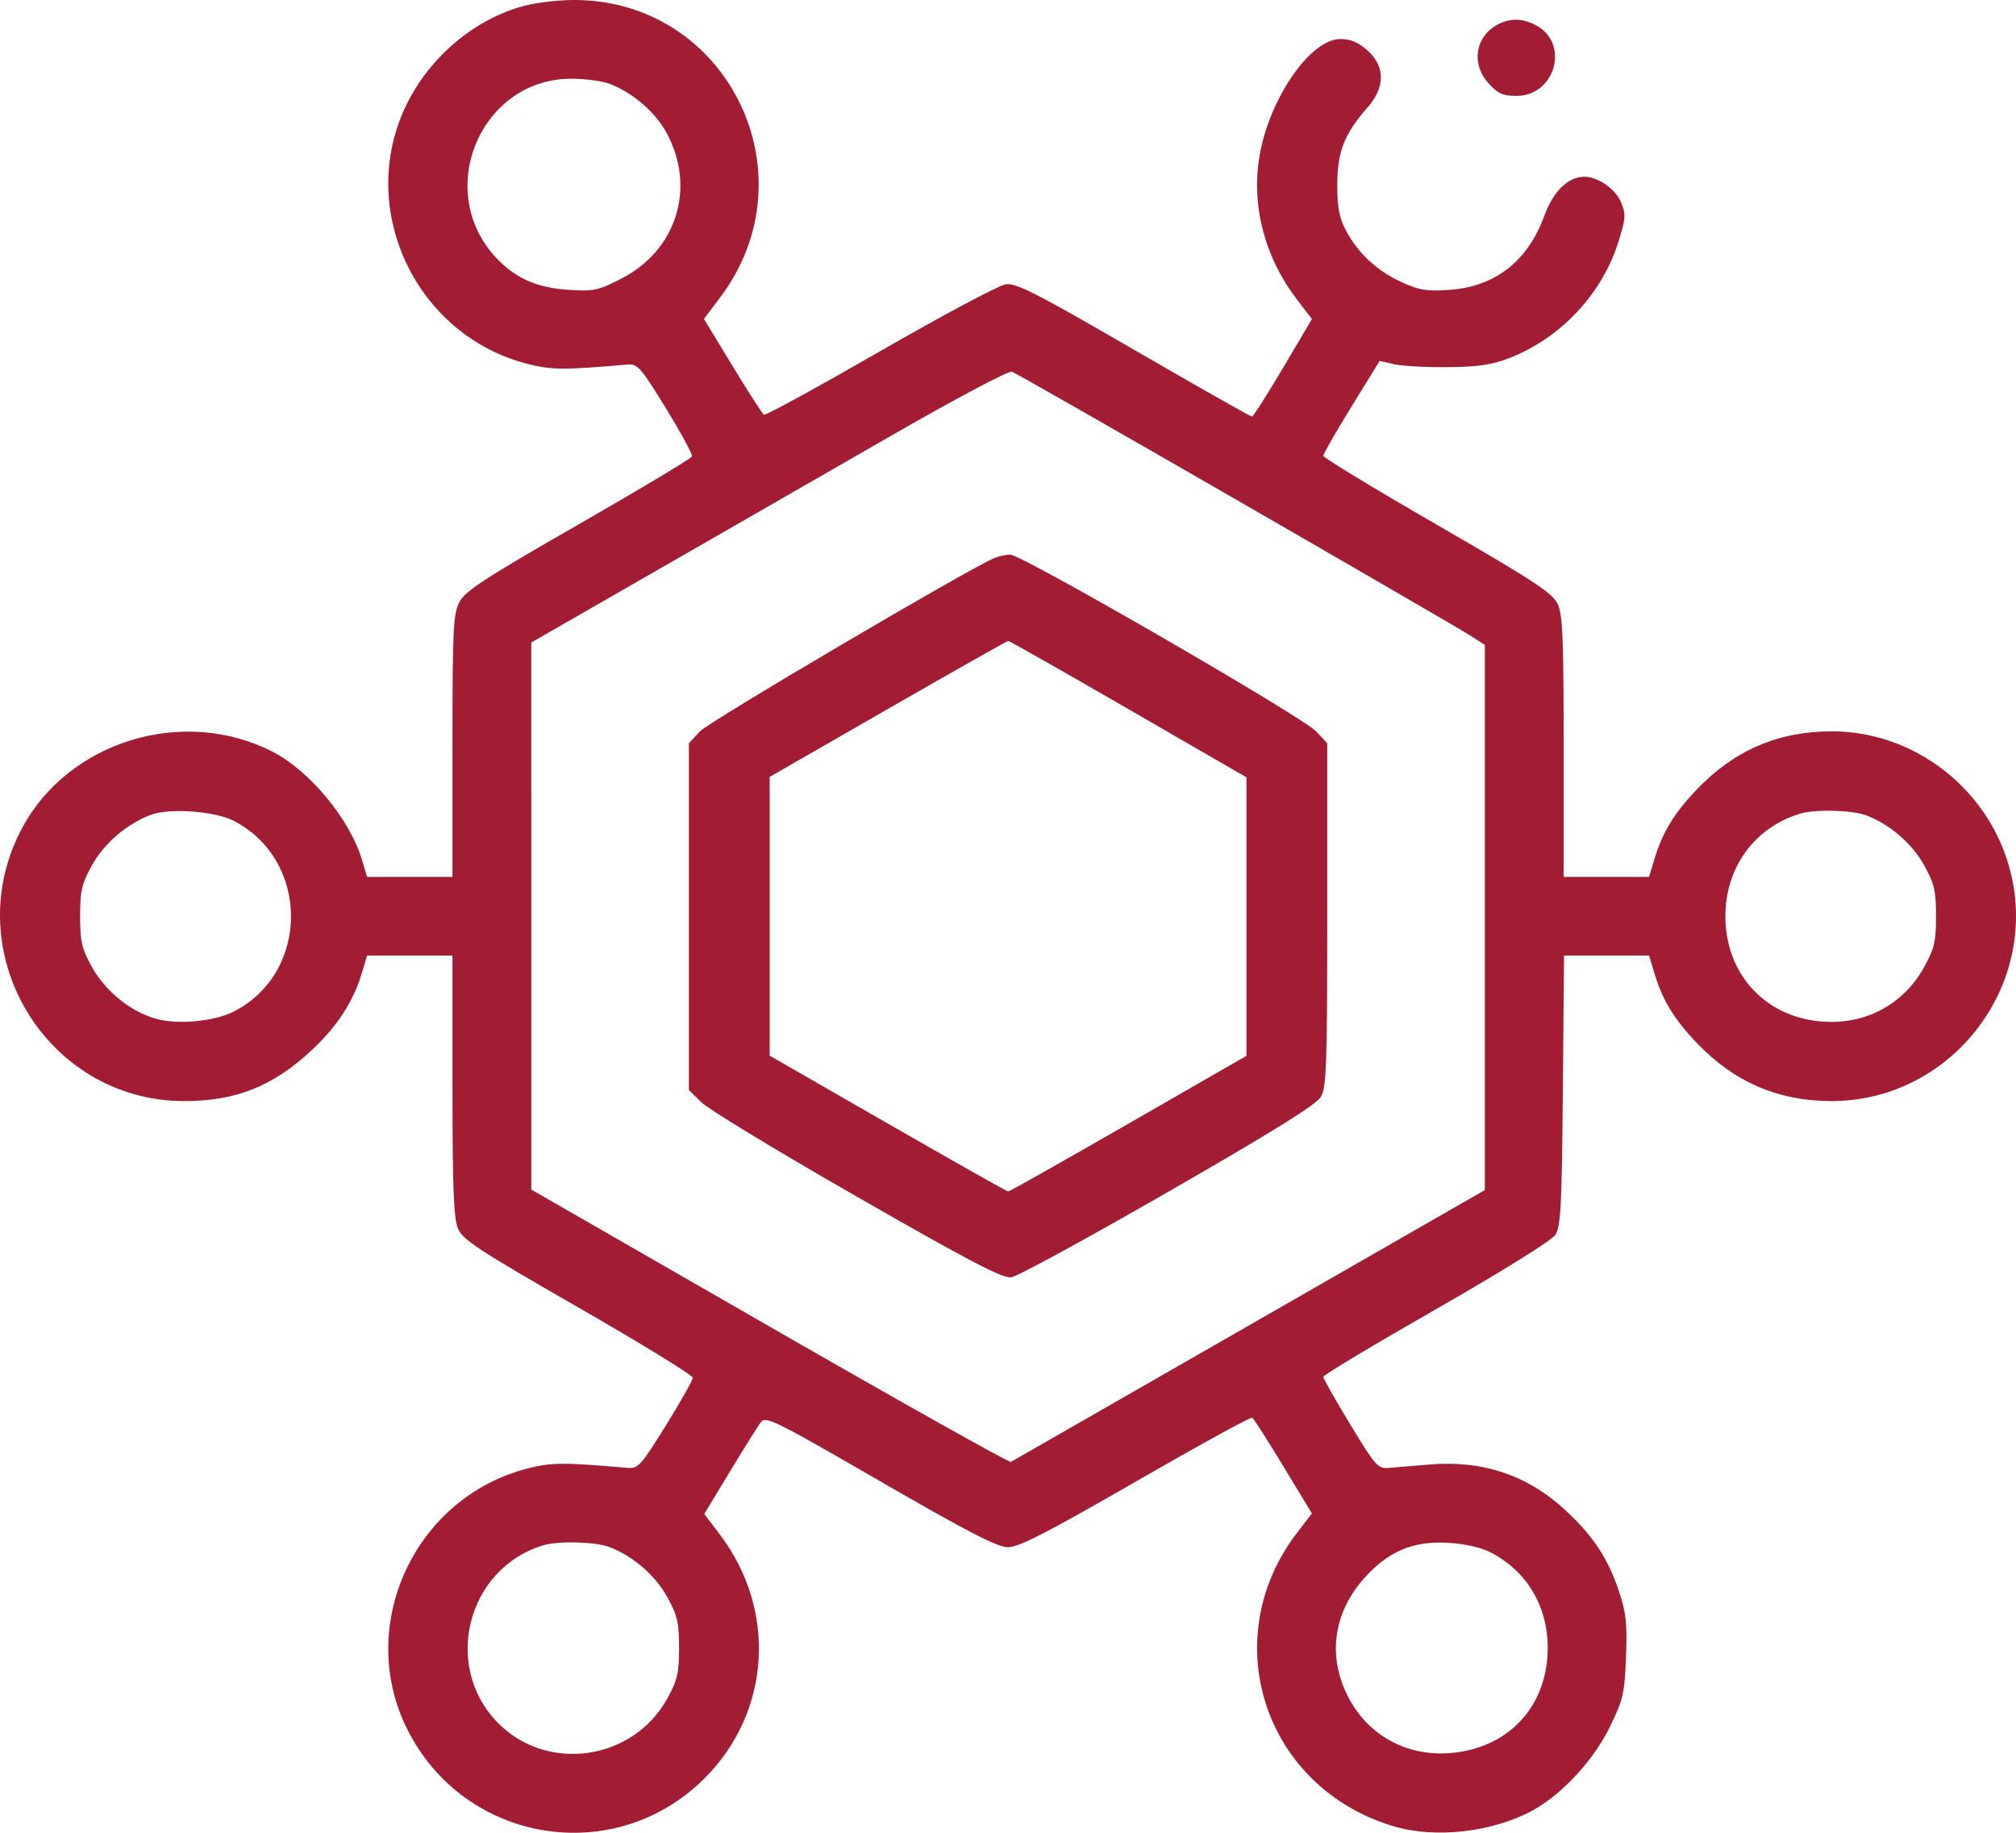 <svg width="77" height="70" viewBox="0 0 77 70" fill="none" xmlns="http://www.w3.org/2000/svg">
<path fill-rule="evenodd" clip-rule="evenodd" d="M20.007 0.226C18.137 0.728 16.438 2.152 15.539 3.97C13.584 7.925 15.847 12.799 20.149 13.899C21.062 14.132 21.546 14.135 23.955 13.923C24.35 13.888 24.463 14.016 25.431 15.588C26.007 16.525 26.458 17.354 26.432 17.431C26.407 17.508 24.456 18.677 22.097 20.03C18.505 22.09 17.766 22.572 17.546 22.995C17.311 23.446 17.282 24.033 17.282 28.495L17.282 33.491H15.65H14.019L13.83 32.852C13.37 31.297 11.826 29.43 10.398 28.703C6.995 26.97 2.621 28.307 0.845 31.624C-1.671 36.321 1.737 42.054 7.044 42.054C9.013 42.054 10.431 41.487 11.905 40.111C12.889 39.192 13.502 38.244 13.83 37.134L14.019 36.495H15.65H17.282V41.458C17.282 45.342 17.327 46.529 17.49 46.918C17.672 47.352 18.256 47.735 22.08 49.931C24.491 51.315 26.461 52.526 26.46 52.622C26.458 52.718 25.995 53.539 25.43 54.448C24.477 55.983 24.372 56.098 23.966 56.063C21.492 55.85 21.065 55.853 20.149 56.087C15.846 57.188 13.583 62.062 15.54 66.016C17.71 70.402 23.468 71.362 26.916 67.914C29.438 65.392 29.684 61.504 27.503 58.621L26.899 57.822L27.875 56.21C28.411 55.324 28.942 54.476 29.053 54.326C29.243 54.072 29.555 54.226 33.616 56.573C36.981 58.518 38.096 59.093 38.502 59.093C38.911 59.094 40.008 58.531 43.378 56.588C45.77 55.21 47.773 54.111 47.829 54.145C47.885 54.18 48.421 55.017 49.019 56.006L50.107 57.804L49.549 58.53C46.418 62.602 48.288 68.288 53.241 69.755C54.834 70.227 57.006 69.978 58.533 69.149C59.659 68.537 60.873 67.223 61.496 65.941C61.994 64.918 62.05 64.675 62.104 63.288C62.154 62.019 62.109 61.597 61.841 60.792C61.421 59.534 60.869 58.69 59.824 57.711C58.374 56.352 56.655 55.766 54.611 55.934C53.987 55.985 53.28 56.044 53.038 56.064C52.63 56.098 52.53 55.986 51.571 54.404C51.005 53.47 50.542 52.652 50.542 52.586C50.542 52.519 52.48 51.356 54.849 50.001C57.349 48.571 59.259 47.383 59.402 47.169C59.614 46.849 59.653 46.111 59.692 41.648L59.737 36.495H61.362H62.986L63.177 37.134C63.494 38.192 63.931 38.916 64.81 39.836C66.237 41.33 67.92 42.054 69.961 42.054C74.238 42.054 77.574 38.155 76.917 33.922C76.389 30.512 73.392 27.932 69.961 27.932C67.92 27.932 66.237 28.657 64.81 30.15C63.931 31.07 63.494 31.794 63.177 32.852L62.986 33.491H61.354H59.723V28.518C59.723 24.352 59.685 23.466 59.491 23.058C59.296 22.649 58.56 22.167 54.901 20.054C52.504 18.67 50.542 17.48 50.542 17.408C50.542 17.337 51.026 16.493 51.618 15.532L52.695 13.785L53.236 13.91C53.534 13.979 54.455 14.03 55.283 14.023C56.458 14.012 56.977 13.936 57.65 13.675C59.618 12.911 61.205 11.213 61.826 9.203C62.095 8.335 62.104 8.179 61.915 7.726C61.703 7.219 61.03 6.749 60.52 6.75C59.893 6.751 59.331 7.298 58.986 8.24C58.352 9.976 57.111 10.946 55.364 11.07C54.497 11.132 54.215 11.087 53.531 10.774C52.591 10.345 51.87 9.674 51.405 8.797C51.151 8.318 51.076 7.919 51.076 7.05C51.076 5.801 51.347 5.11 52.233 4.103C52.914 3.329 52.912 2.535 52.229 1.926C51.879 1.614 51.586 1.491 51.189 1.491C50.048 1.491 48.474 3.772 48.106 5.96C47.786 7.861 48.305 9.838 49.55 11.457L50.109 12.184L49.009 14.045C48.404 15.069 47.867 15.908 47.816 15.91C47.766 15.912 45.734 14.76 43.301 13.351C39.539 11.171 38.808 10.799 38.404 10.86C38.143 10.9 35.984 12.052 33.607 13.42C31.23 14.788 29.236 15.878 29.177 15.842C29.118 15.805 28.579 14.967 27.978 13.978L26.887 12.181L27.497 11.373C31.074 6.644 27.766 -0.045 21.872 0C21.293 0.005 20.453 0.106 20.007 0.226ZM57.181 0.949C56.34 1.415 56.187 2.437 56.848 3.175C57.209 3.578 57.393 3.662 57.917 3.662C59.421 3.662 59.968 1.635 58.647 0.954C58.136 0.69 57.652 0.688 57.181 0.949ZM23.255 3.192C24.144 3.52 25.022 4.268 25.458 5.071C26.589 7.154 25.857 9.54 23.753 10.63C22.854 11.096 22.691 11.131 21.722 11.07C20.524 10.994 19.716 10.643 18.983 9.88C16.526 7.32 18.355 2.967 21.872 3.006C22.369 3.012 22.991 3.095 23.255 3.192ZM47.231 19.092C51.825 21.74 55.838 24.07 56.148 24.269L56.713 24.631V35.042V45.453L47.72 50.613C42.775 53.45 38.676 55.801 38.611 55.835C38.547 55.87 34.399 53.544 29.394 50.666L20.293 45.434L20.293 34.987L20.292 24.539L24.92 21.882C27.465 20.421 31.546 18.076 33.987 16.671C36.512 15.218 38.525 14.151 38.653 14.197C38.777 14.242 42.637 16.444 47.231 19.092ZM37.976 21.315C37.01 21.714 27.069 27.568 26.726 27.939L26.312 28.388V35.011V41.633L26.801 42.111C27.07 42.374 29.747 43.998 32.75 45.718C37.044 48.179 38.3 48.834 38.627 48.786C38.857 48.753 41.555 47.282 44.624 45.517C48.596 43.234 50.273 42.19 50.448 41.896C50.664 41.531 50.693 40.712 50.693 34.935V28.388L50.279 27.941C49.767 27.388 39.004 21.168 38.582 21.181C38.414 21.186 38.141 21.247 37.976 21.315ZM43.098 27.083L47.608 29.689V35.008V40.326L43.098 42.918C40.618 44.343 38.552 45.509 38.508 45.508C38.463 45.508 36.395 44.34 33.912 42.913L29.397 40.319V34.996V29.673L33.912 27.078C36.395 25.651 38.464 24.482 38.508 24.48C38.553 24.478 40.618 25.649 43.098 27.083ZM8.929 31.351C11.838 32.854 11.845 37.135 8.94 38.629C8.193 39.013 6.798 39.145 5.961 38.911C4.989 38.639 4.025 37.861 3.512 36.934C3.123 36.233 3.06 35.964 3.06 34.993C3.06 34.023 3.123 33.753 3.512 33.049C3.97 32.219 4.826 31.481 5.741 31.127C6.452 30.852 8.202 30.975 8.929 31.351ZM71.263 31.136C72.161 31.466 73.031 32.212 73.493 33.049C73.882 33.753 73.945 34.023 73.945 34.993C73.945 35.964 73.882 36.233 73.493 36.934C72.686 38.39 71.21 39.164 69.528 39.011C67.383 38.817 65.9 37.174 65.9 34.993C65.9 33.132 67.011 31.606 68.751 31.077C69.321 30.904 70.723 30.937 71.263 31.136ZM23.255 59.08C24.152 59.41 25.022 60.156 25.484 60.993C25.873 61.696 25.936 61.966 25.936 62.937C25.936 63.907 25.873 64.176 25.484 64.878C24.16 67.266 20.856 67.718 18.983 65.767C16.894 63.591 17.858 59.897 20.743 59.021C21.312 58.848 22.714 58.881 23.255 59.08ZM56.938 59.294C58.315 60.005 59.114 61.343 59.114 62.937C59.114 65.181 57.6 66.797 55.346 66.959C53.737 67.074 52.304 66.3 51.543 64.904C50.693 63.346 50.893 61.652 52.087 60.298C53.003 59.26 53.958 58.849 55.283 58.923C55.955 58.962 56.554 59.096 56.938 59.294Z" fill="#A21D34"/>
</svg>
